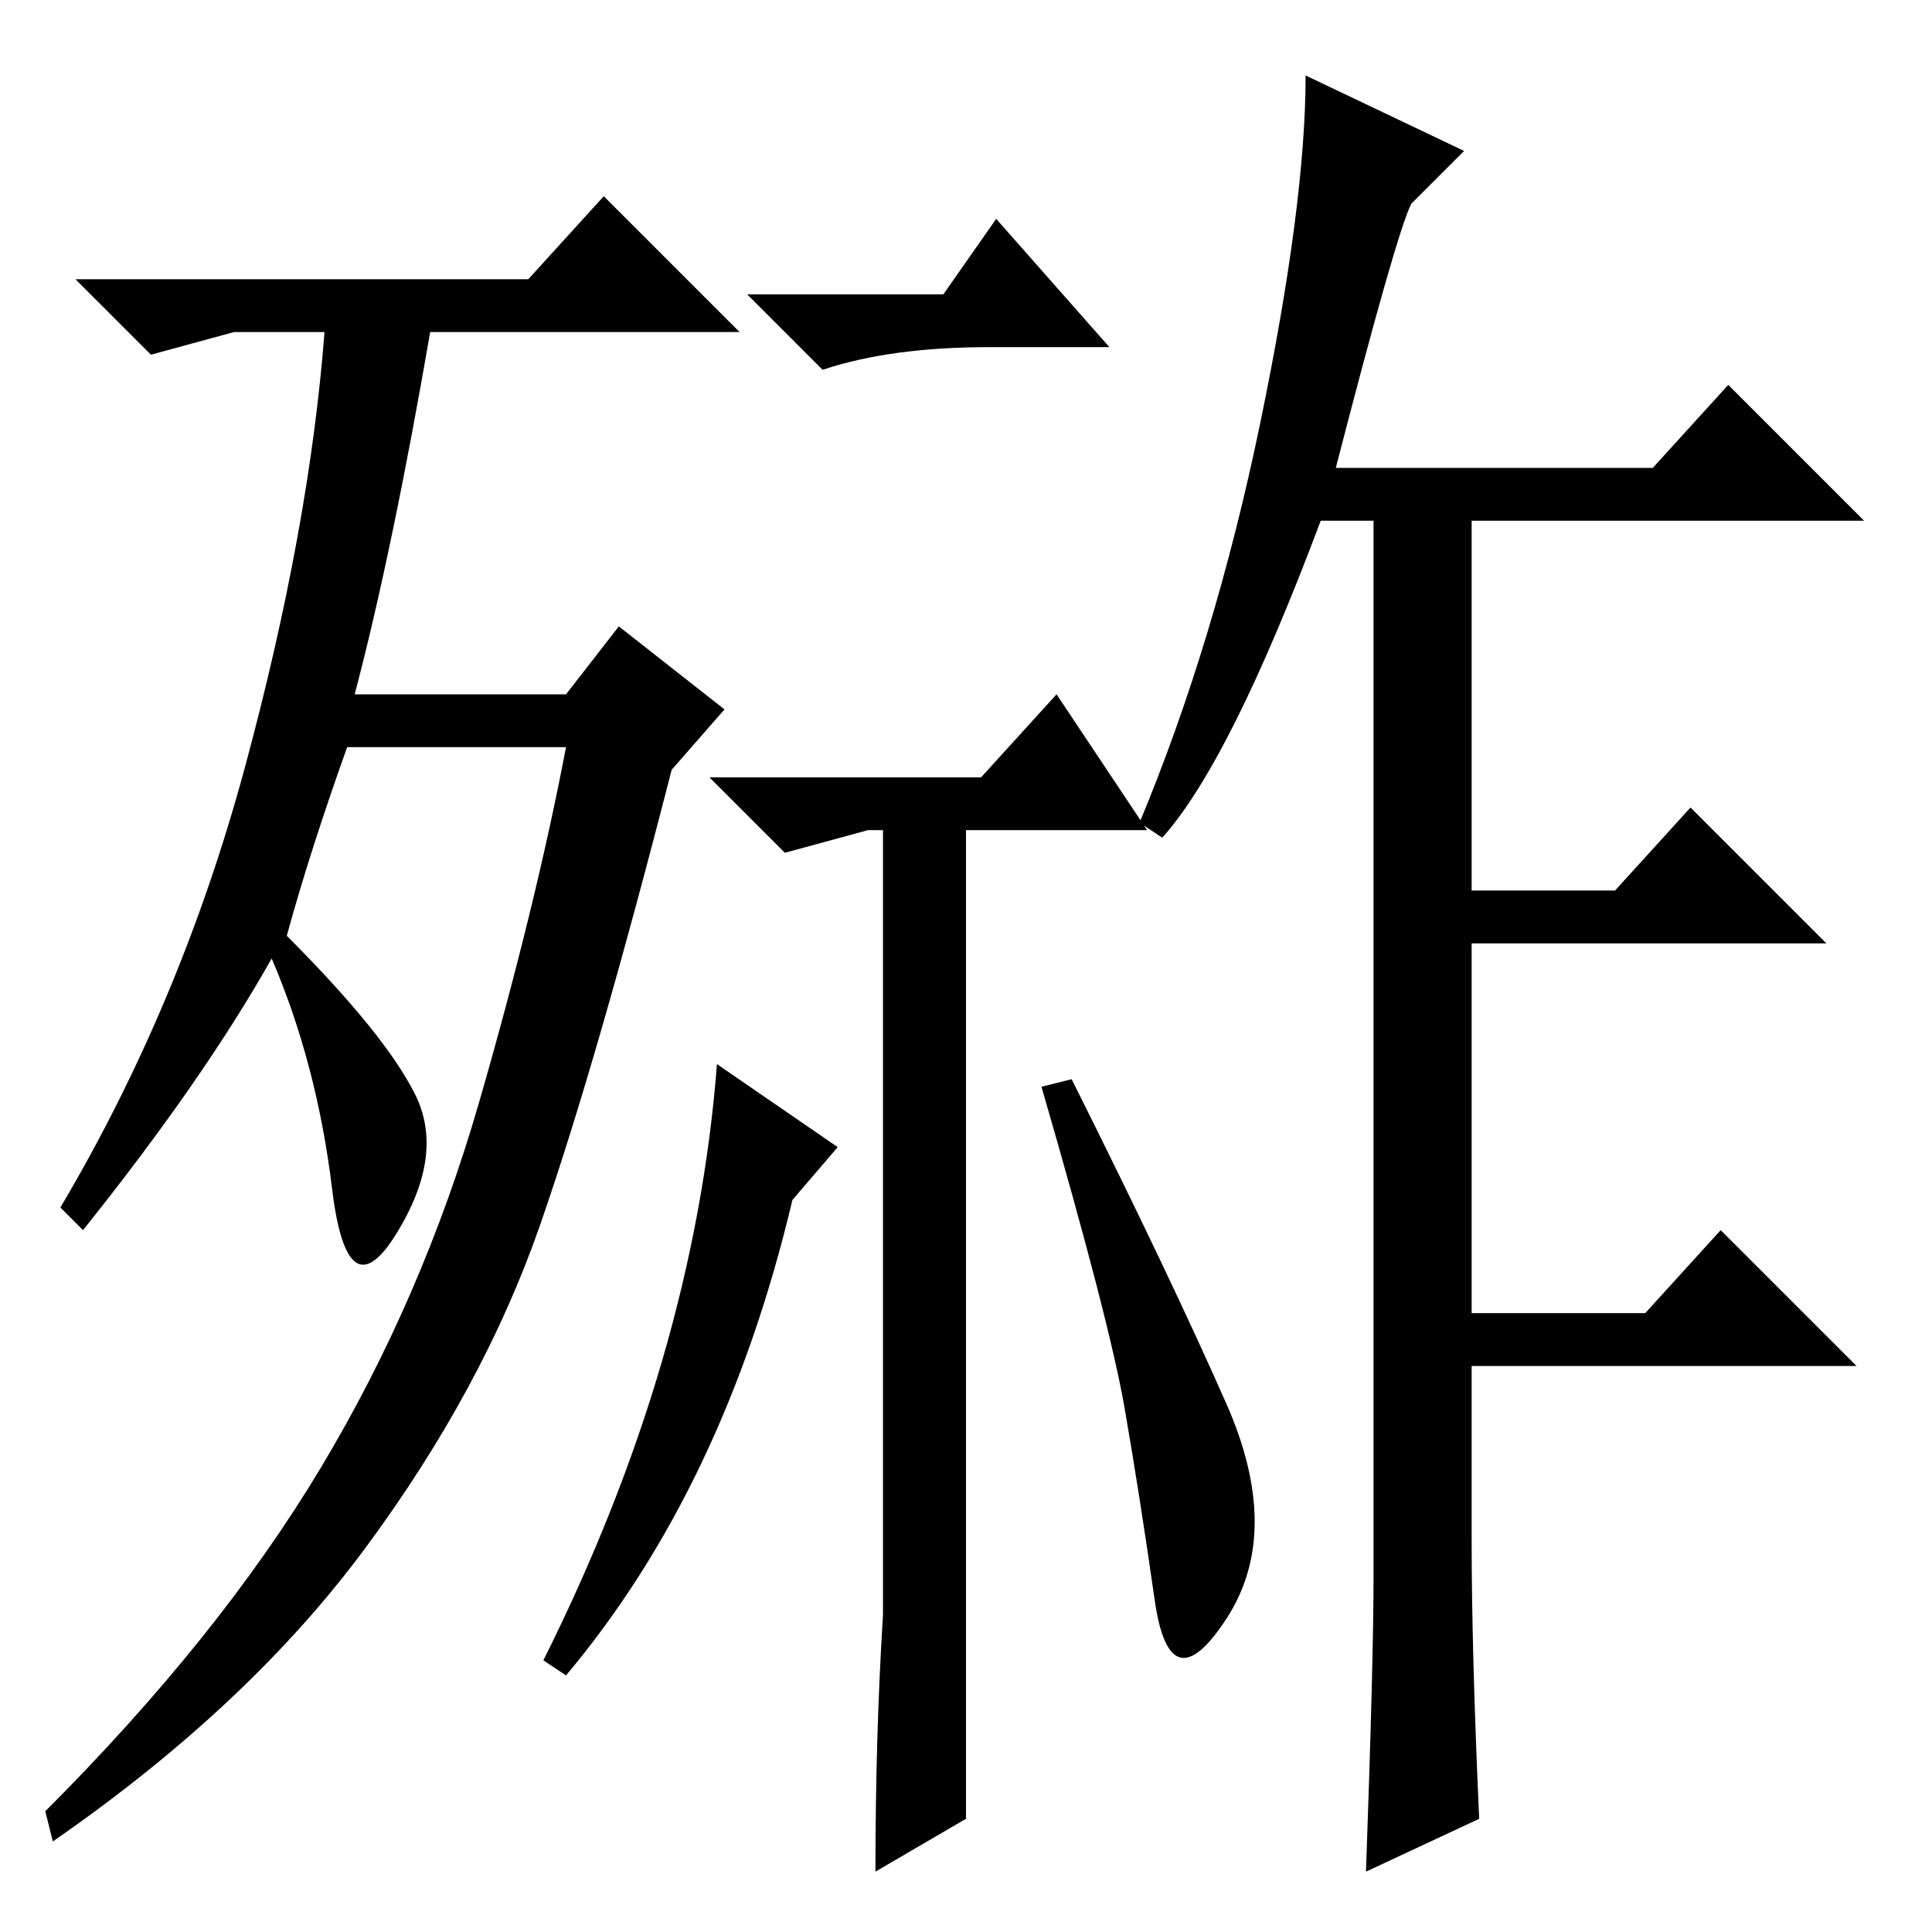 <?xml version="1.0" standalone="no"?>
<!DOCTYPE svg PUBLIC "-//W3C//DTD SVG 1.1//EN" "http://www.w3.org/Graphics/SVG/1.1/DTD/svg11.dtd" >
<svg xmlns="http://www.w3.org/2000/svg" xmlns:xlink="http://www.w3.org/1999/xlink" version="1.1" viewBox="0 -36 256 256">
  <g transform="matrix(1 0 0 -1 0 220)">
   <path fill="currentColor"
d="M38 132q13 -13 17 -21t-2.5 -18.5t-8.5 6t-8 30.5q-9 -16 -25 -36l-3 3q16 27 24.5 58.5t10.5 57.5h-12l-11 -3l-10 10h60l10 11l18 -18h-41q-5 -29 -10 -48h28l7 9l14 -11l-7 -8q-10 -39 -17.5 -60.5t-23 -42.5t-41.5 -39l-1 4q23 23 36.5 45.5t21 48.5t11.5 47h-29
q-5 -14 -8 -25zM187 229q-2 -4 -10 -35h42l10 11l18 -18h-52v-49h19l10 11l18 -18h-47v-49h23l10 11l18 -18h-51v-23q0 -15 1 -37l-15 -7q1 28 1 39v140h-7q-12 -32 -21 -42l-3 2q10 24 16 53t6 46l21 -10zM162.5 70q7.5 -17 0 -28.5t-9.5 2.5t-4 25.5t-11 42.5l4 1
q13 -26 20.5 -43zM125 217l7 10l15 -17h-16q-13 0 -22 -3l-10 10h26zM117 42v104h-2l-11 -3l-10 10h36l10 11l12 -18h-24v-94v-37l-12 -7q0 18 1 34zM111 104l-6 -7q-9 -38 -30 -63l-3 2q20 40 23 79z" />
  </g>

</svg>
